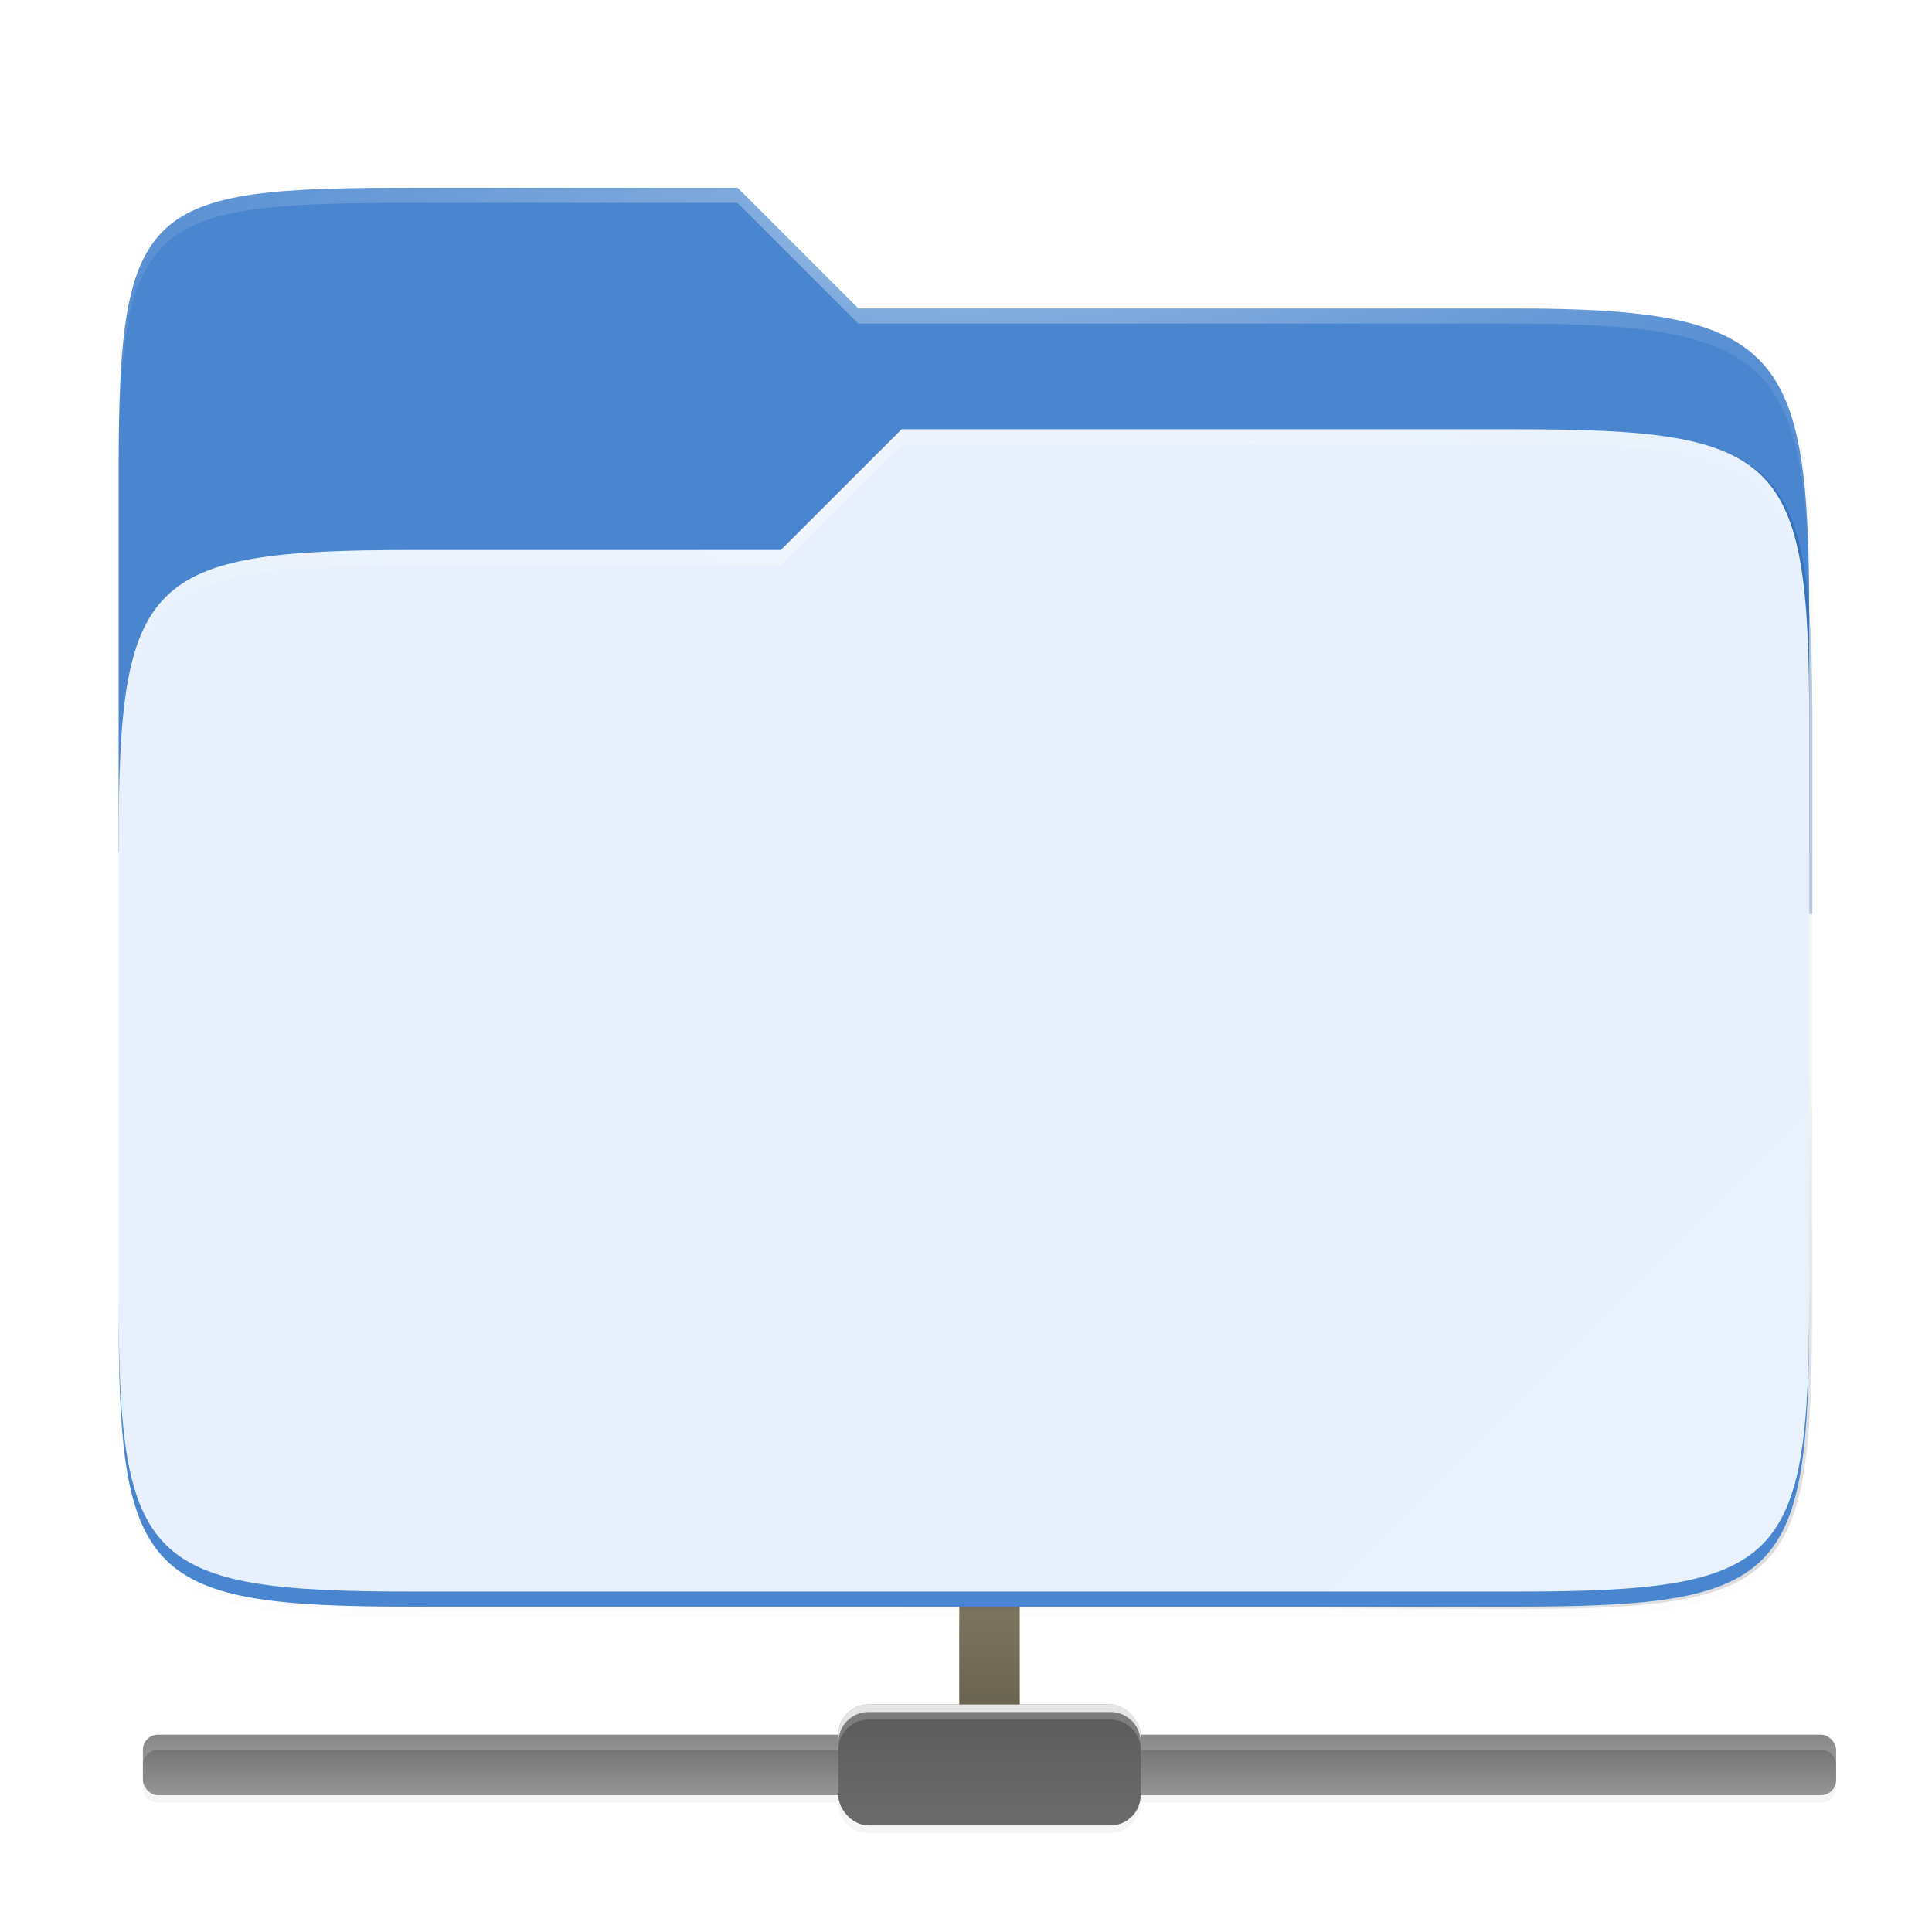 <?xml version="1.0" encoding="UTF-8" standalone="no"?>
<svg
   xmlns:dc="http://purl.org/dc/elements/1.1/"
   xmlns:cc="http://creativecommons.org/ns#"
   xmlns:rdf="http://www.w3.org/1999/02/22-rdf-syntax-ns#"
   xmlns:svg="http://www.w3.org/2000/svg"
   xmlns="http://www.w3.org/2000/svg"
   xmlns:xlink="http://www.w3.org/1999/xlink"
   xmlns:sodipodi="http://sodipodi.sourceforge.net/DTD/sodipodi-0.dtd"
   xmlns:inkscape="http://www.inkscape.org/namespaces/inkscape"
   width="256"
   height="256"
   version="1.1"
   viewBox="0 0 67.73 67.73"
   id="svg99"
   sodipodi:docname="folder-remote.svg"
   inkscape:version="0.92.3 (2405546, 2018-03-11)">
  <sodipodi:namedview
     pagecolor="#ffffff"
     bordercolor="#666666"
     borderopacity="1"
     objecttolerance="10"
     gridtolerance="10"
     guidetolerance="10"
     inkscape:pageopacity="0"
     inkscape:pageshadow="2"
     inkscape:window-width="1920"
     inkscape:window-height="1025"
     id="namedview101"
     showgrid="false"
     inkscape:zoom="1.84375"
     inkscape:cx="93.879541"
     inkscape:cy="160.60303"
     inkscape:window-x="0"
     inkscape:window-y="27"
     inkscape:window-maximized="1"
     inkscape:current-layer="g95" />
  <defs
     id="defs55">
    <linearGradient
       id="linearGradient1049">
      <stop
         id="stop1045"
         offset="0"
         style="stop-color:#5a5a5a;stop-opacity:1" />
      <stop
         id="stop1047"
         offset="1"
         style="stop-color:#6e6e6e;stop-opacity:1" />
    </linearGradient>
    <radialGradient
       id="radialGradient4110"
       cx="148"
       cy="39.684"
       r="112"
       gradientTransform="matrix(.265 0 0 .067 -6.424 243.279)"
       gradientUnits="userSpaceOnUse"
       xlink:href="#linearGradient1361" />
    <linearGradient
       id="linearGradient1361">
      <stop
         style="stop-color:#ffffff"
         offset="0"
         id="stop3" />
      <stop
         style="stop-color:#ffffff;stop-opacity:.204"
         offset="1"
         id="stop5" />
    </linearGradient>
    <radialGradient
       id="radialGradient4108"
       cx="152"
       cy="-.126"
       r="112"
       gradientTransform="matrix(.265 0 0 .07 -6.424 236.431)"
       gradientUnits="userSpaceOnUse"
       xlink:href="#linearGradient1361" />
    <linearGradient
       id="linearGradient4106"
       x1="224"
       x2="224"
       y1="86"
       y2="478"
       gradientTransform="matrix(.12 0 0 .12 3.101 232.511)"
       gradientUnits="userSpaceOnUse">
      <stop
         style="stop-color:#fb7c38"
         offset="0"
         id="stop9" />
      <stop
         style="stop-color:#fda463"
         offset="1"
         id="stop11" />
    </linearGradient>
    <clipPath
       id="clipPath977-3">
      <path
         d="M 78.994,52 C 43.626,52 40,53.999 40,89.297 V 140 H 264 V 108.922 C 264,73.624 260.374,68 225.006,68 H 138 L 122,52 Z"
         style="fill:#f6531e"
         id="path14" />
    </clipPath>
    <filter
       id="filter989"
       x="-.05"
       y="-.07"
       width="1.107"
       height="1.136"
       style="color-interpolation-filters:sRGB">
      <feGaussianBlur
         stdDeviation="5"
         id="feGaussianBlur17" />
    </filter>
    <linearGradient
       id="linearGradient4104"
       x1="264"
       x2="48"
       y1="252"
       y2="52"
       gradientTransform="translate(-27.28,-40.043)"
       gradientUnits="userSpaceOnUse">
      <stop
         style="stop-color:#000000"
         offset="0"
         id="stop20" />
      <stop
         style="stop-color:#000000;stop-opacity:.433"
         offset=".159"
         id="stop22" />
      <stop
         style="stop-color:#000000;stop-opacity:.1"
         offset=".194"
         id="stop24" />
      <stop
         style="stop-color:#000000;stop-opacity:0"
         offset="1"
         id="stop26" />
    </linearGradient>
    <filter
       id="filter959"
       x="-.01"
       y="-.01"
       width="1.023"
       height="1.025"
       style="color-interpolation-filters:sRGB">
      <feGaussianBlur
         stdDeviation="1.06"
         id="feGaussianBlur29" />
    </filter>
    <filter
       id="filter1344"
       x="-.01"
       y="-.01"
       width="1.023"
       height="1.025"
       style="color-interpolation-filters:sRGB">
      <feGaussianBlur
         stdDeviation="1.06"
         id="feGaussianBlur32" />
    </filter>
    <filter
       id="filter1718"
       x="-.01"
       y="-.09"
       width="1.028"
       height="1.173"
       style="color-interpolation-filters:sRGB">
      <feGaussianBlur
         stdDeviation="1.3"
         id="feGaussianBlur35" />
    </filter>
    <linearGradient
       id="linearGradient3585-3"
       x1="2321"
       x2="2321"
       y1="464"
       y2="466"
       gradientTransform="matrix(4.87,0,0,5,-9262.261,-1704)"
       gradientUnits="userSpaceOnUse">
      <stop
         style="stop-color:#6b6b6b;stop-opacity:1"
         offset="0"
         id="stop38" />
      <stop
         style="stop-color:#a0a0a0;stop-opacity:1"
         offset="1"
         id="stop40" />
    </linearGradient>
    <linearGradient
       id="linearGradient3601-5"
       x1="2343"
       x2="2343"
       y1="459"
       y2="465"
       gradientTransform="matrix(5,0,0,5,-9564,-1704)"
       gradientUnits="userSpaceOnUse"
       xlink:href="#linearGradient3634" />
    <linearGradient
       id="linearGradient3634">
      <stop
         style="stop-color:#746c58"
         offset="0"
         id="stop44" />
      <stop
         style="stop-color:#8a836a"
         offset="1"
         id="stop46" />
    </linearGradient>
    <linearGradient
       id="linearGradient3593-3"
       x1="2340"
       x2="2340"
       y1="463"
       y2="467"
       gradientTransform="matrix(5,0,0,5,-9564,-1704)"
       gradientUnits="userSpaceOnUse"
       xlink:href="#linearGradient1049" />
    <linearGradient
       id="linearGradient1542"
       x1="2148"
       x2="2148"
       y1="612"
       y2="608"
       gradientTransform="matrix(1,0,0,3,0,-1224)"
       gradientUnits="userSpaceOnUse">
      <stop
         style="stop-color:#000000"
         offset="0"
         id="stop50" />
      <stop
         style="stop-color:#000000;stop-opacity:0"
         offset="1"
         id="stop52" />
    </linearGradient>
    <filter
       id="filter1344-3"
       x="-0.01"
       y="-0.01"
       width="1.023"
       height="1.025"
       style="color-interpolation-filters:sRGB">
      <feGaussianBlur
         stdDeviation="1.06"
         id="feGaussianBlur2" />
    </filter>
    <filter
       id="filter959-6"
       x="-0.01"
       y="-0.01"
       width="1.023"
       height="1.025"
       style="color-interpolation-filters:sRGB">
      <feGaussianBlur
         stdDeviation="1.06"
         id="feGaussianBlur5" />
    </filter>
    <linearGradient
       id="linearGradient1057"
       x1="264"
       x2="48"
       y1="252"
       y2="52"
       gradientTransform="matrix(0.265,0,0,0.265,-76.466,-10.108)"
       gradientUnits="userSpaceOnUse">
      <stop
         style="stop-color:#000000"
         offset="0"
         id="stop8" />
      <stop
         style="stop-color:#000000;stop-opacity:.433"
         offset=".159"
         id="stop10" />
      <stop
         style="stop-color:#000000;stop-opacity:.1"
         offset=".194"
         id="stop12" />
      <stop
         style="stop-color:#000000;stop-opacity:0"
         offset="1"
         id="stop14" />
    </linearGradient>
    <clipPath
       id="clipPath977">
      <path
         inkscape:connector-curvature="0"
         d="M 78.994,52 C 43.626,52 40,53.999 40,89.297 V 140 H 264 V 108.922 C 264,73.624 260.374,68 225.006,68 H 138 L 122,52 Z"
         style="fill:#f6531e"
         id="path17" />
    </clipPath>
    <filter
       id="filter989-7"
       x="-0.05"
       y="-0.07"
       width="1.107"
       height="1.136"
       style="color-interpolation-filters:sRGB">
      <feGaussianBlur
         stdDeviation="5"
         id="feGaussianBlur20" />
    </filter>
    <radialGradient
       id="radialGradient1371"
       cx="152"
       cy="-0.126"
       r="112"
       gradientTransform="matrix(0.265,0,0,0.07,-76.466,5.776)"
       gradientUnits="userSpaceOnUse"
       xlink:href="#linearGradient1361" />
    <radialGradient
       id="radialGradient1363"
       cx="148"
       cy="39.684"
       r="112"
       gradientTransform="matrix(0.265,0,0,0.067,-76.466,12.624)"
       gradientUnits="userSpaceOnUse"
       xlink:href="#linearGradient1361" />
  </defs>
  <g
     transform="translate(0,-229.267)"
     id="g97">
    <g
       transform="translate(0,1.544)"
       id="g95">
      <g
         transform="matrix(.265 0 0 .265 -535.591 125.297)"
         style="enable-background:new"
         id="g73">
        <path
           d="m2152 593c-2.216 0-4 1.784-4 4v16h-12c-2.216 0-4 1.784-4 4h-90c-1.108 0-2 0.892-2 2v4c0 1.108 0.892 2 2 2h90c0 2.216 1.784 4 4 4h32c2.216 0 4-1.784 4-4h90c1.108 0 2-0.892 2-2v-4c0-1.108-0.892-2-2-2h-90c0-0.831-0.251-1.602-0.682-2.24-0.718-1.064-1.933-1.76-3.318-1.76h-12v-16c0-2.216-1.784-4-4-4z"
           style="filter:url(#filter1718);opacity:.2"
           id="path57" />
        <rect
           x="2040"
           y="616"
           width="224"
           height="8"
           rx="2"
           ry="2"
           style="fill:url(#linearGradient3585-3)"
           id="rect59" />
        <rect
           x="2148"
           y="592"
           width="8"
           height="28"
           rx="4"
           ry="4"
           style="fill:url(#linearGradient3601-5)"
           id="rect61" />
        <path
           d="m2042 616c-1.108 0-2 0.892-2 2v2c0-1.108 0.892-2 2-2h220c1.108 0 2 0.892 2 2v-2c0-1.108-0.892-2-2-2z"
           style="fill:#ffffff;opacity:.2"
           id="path63" />
        <rect
           x="2132"
           y="612"
           width="40"
           height="16"
           rx="4"
           ry="4"
           style="fill:url(#linearGradient3593-3)"
           id="rect65" />
        <path
           d="m2136 612c-2.216 0-4 1.784-4 4v2c0-2.216 1.784-4 4-4h32c2.216 0 4 1.784 4 4v-2c0-2.216-1.784-4-4-4z"
           style="fill:#ffffff;opacity:.2"
           id="path67" />
        <rect
           x="2148"
           y="600"
           width="8"
           height="12"
           style="fill:url(#linearGradient1542);opacity:.2"
           id="rect69" />
        <path
           d="m2136 612c-2.216 0-4 1.784-4 4v1c0-2.216 1.784-4 4-4h32c2.216 0 4 1.784 4 4v-1c0-2.216-1.784-4-4-4z"
           style="fill:#ffffff;opacity:.8"
           id="path71" />
      </g>
      <path
         transform="matrix(.265 0 0 .265 .794 231.142)"
         d="m51.714 13.957c-35.368 0-38.994 1.999-38.994 37.297v105.781c0 35.298 3.626 38.922 38.994 38.922h146.012c35.368 0 38.994-3.624 38.994-38.922v-86.156c0-35.298-3.626-40.922-38.994-40.922h-87.006l-16-16z"
         style="filter:url(#filter1344);opacity:.1"
         id="path75" />
      <path
         transform="matrix(.265 0 0 .265 .794 231.142)"
         d="m51.714 12.957c-35.368 0-38.994 1.999-38.994 37.297v111.781c0 35.298 3.626 38.922 38.994 38.922h146.012c35.368 0 38.994-3.624 38.994-38.922v-92.156c0-35.298-3.626-40.922-38.994-40.922h-87.006l-16-16z"
         style="filter:url(#filter959);opacity:.1"
         id="path77" />
      <path
         transform="matrix(.265 0 0 .265 .794 231.142)"
         d="m51.714 11.957c-35.368 0-38.994 1.999-38.994 37.297v111.781c0 35.298 3.626 38.922 38.994 38.922h146.012c35.368 0 38.994-3.624 38.994-38.922v-92.156c0-35.298-3.626-40.922-38.994-40.922h-87.006l-16-16z"
         style="fill:url(#linearGradient4104);filter:url(#filter1067);opacity:.4"
         id="path79" />
      <path
         d="m14.476 234.305c-9.358 0-10.317 0.529-10.317 9.868v13.415h59.267v-8.223c0-9.339-0.959-10.827-10.317-10.827h-23.02l-4.233-4.233z"
         style="fill:#4a86cf;fill-opacity:1"
         id="path81" />
      <path
         transform="matrix(.265 0 0 .265 -6.424 222.664)"
         d="M 78.994,92 C 43.625,92 40,95.625 40,130.923 v 82.155 C 40,248.375 43.625,252 78.994,252 H 225.006 C 260.375,252 264,248.375 264,213.077 V 114.923 C 264,79.625 260.375,76 225.006,76 H 143.75 l -16.008,16 z"
         clip-path="url(#clipPath977-3)"
         style="fill:#003d88;filter:url(#filter989);opacity:0.5;fill-opacity:1"
         id="path83" />
      <path
         d="m14.476 247.005c-9.358 0-10.317 0.959-10.317 10.298v16.445c0 9.339 0.959 10.298 10.317 10.298h38.633c9.358 0 10.317-0.959 10.317-10.298v-20.678c0-9.339-0.959-10.298-10.317-10.298h-21.499l-4.235 4.233z"
         style="fill:#e7f0fc;fill-opacity:1"
         id="path85" />
      <path
         d="m14.476 234.305c-9.358 0-10.317 0.529-10.317 9.868v0.529c0-9.339 0.959-9.868 10.317-9.868h11.379l4.233 4.233h23.02c9.358 0 10.317 1.488 10.317 10.827v-0.529c0-9.339-0.959-10.827-10.317-10.827h-23.02l-4.233-4.233z"
         style="fill:url(#radialGradient4108);opacity:.4"
         id="path87" />
      <path
         d="m31.61 242.772-4.235 4.233h-12.898c-9.358 0-10.317 0.959-10.317 10.298v0.529c0-9.339 0.959-10.298 10.317-10.298h12.898l4.235-4.233h21.499c9.358 0 10.317 0.959 10.317 10.298v-0.529c0-9.339-0.959-10.298-10.317-10.298z"
         style="fill:url(#radialGradient4110);opacity:.4"
         id="path89" />
      <path
         d="m63.426 266.585-16.933 16.933h6.616c9.358 0 10.317-0.959 10.317-10.298z"
         style="fill:#ffffff;opacity:.1"
         id="path91" />
      <path
         d="m4.159 273.22v0.529c0 9.339 0.959 10.298 10.317 10.298h38.632c9.358 0 10.317-0.959 10.317-10.298v-0.529c0 9.339-0.959 10.298-10.317 10.298h-38.632c-9.358 0-10.317-0.959-10.317-10.298z"
         style="fill:#4a86cf;opacity:1;fill-opacity:1"
         id="path93" />
    </g>
  </g>
</svg>
